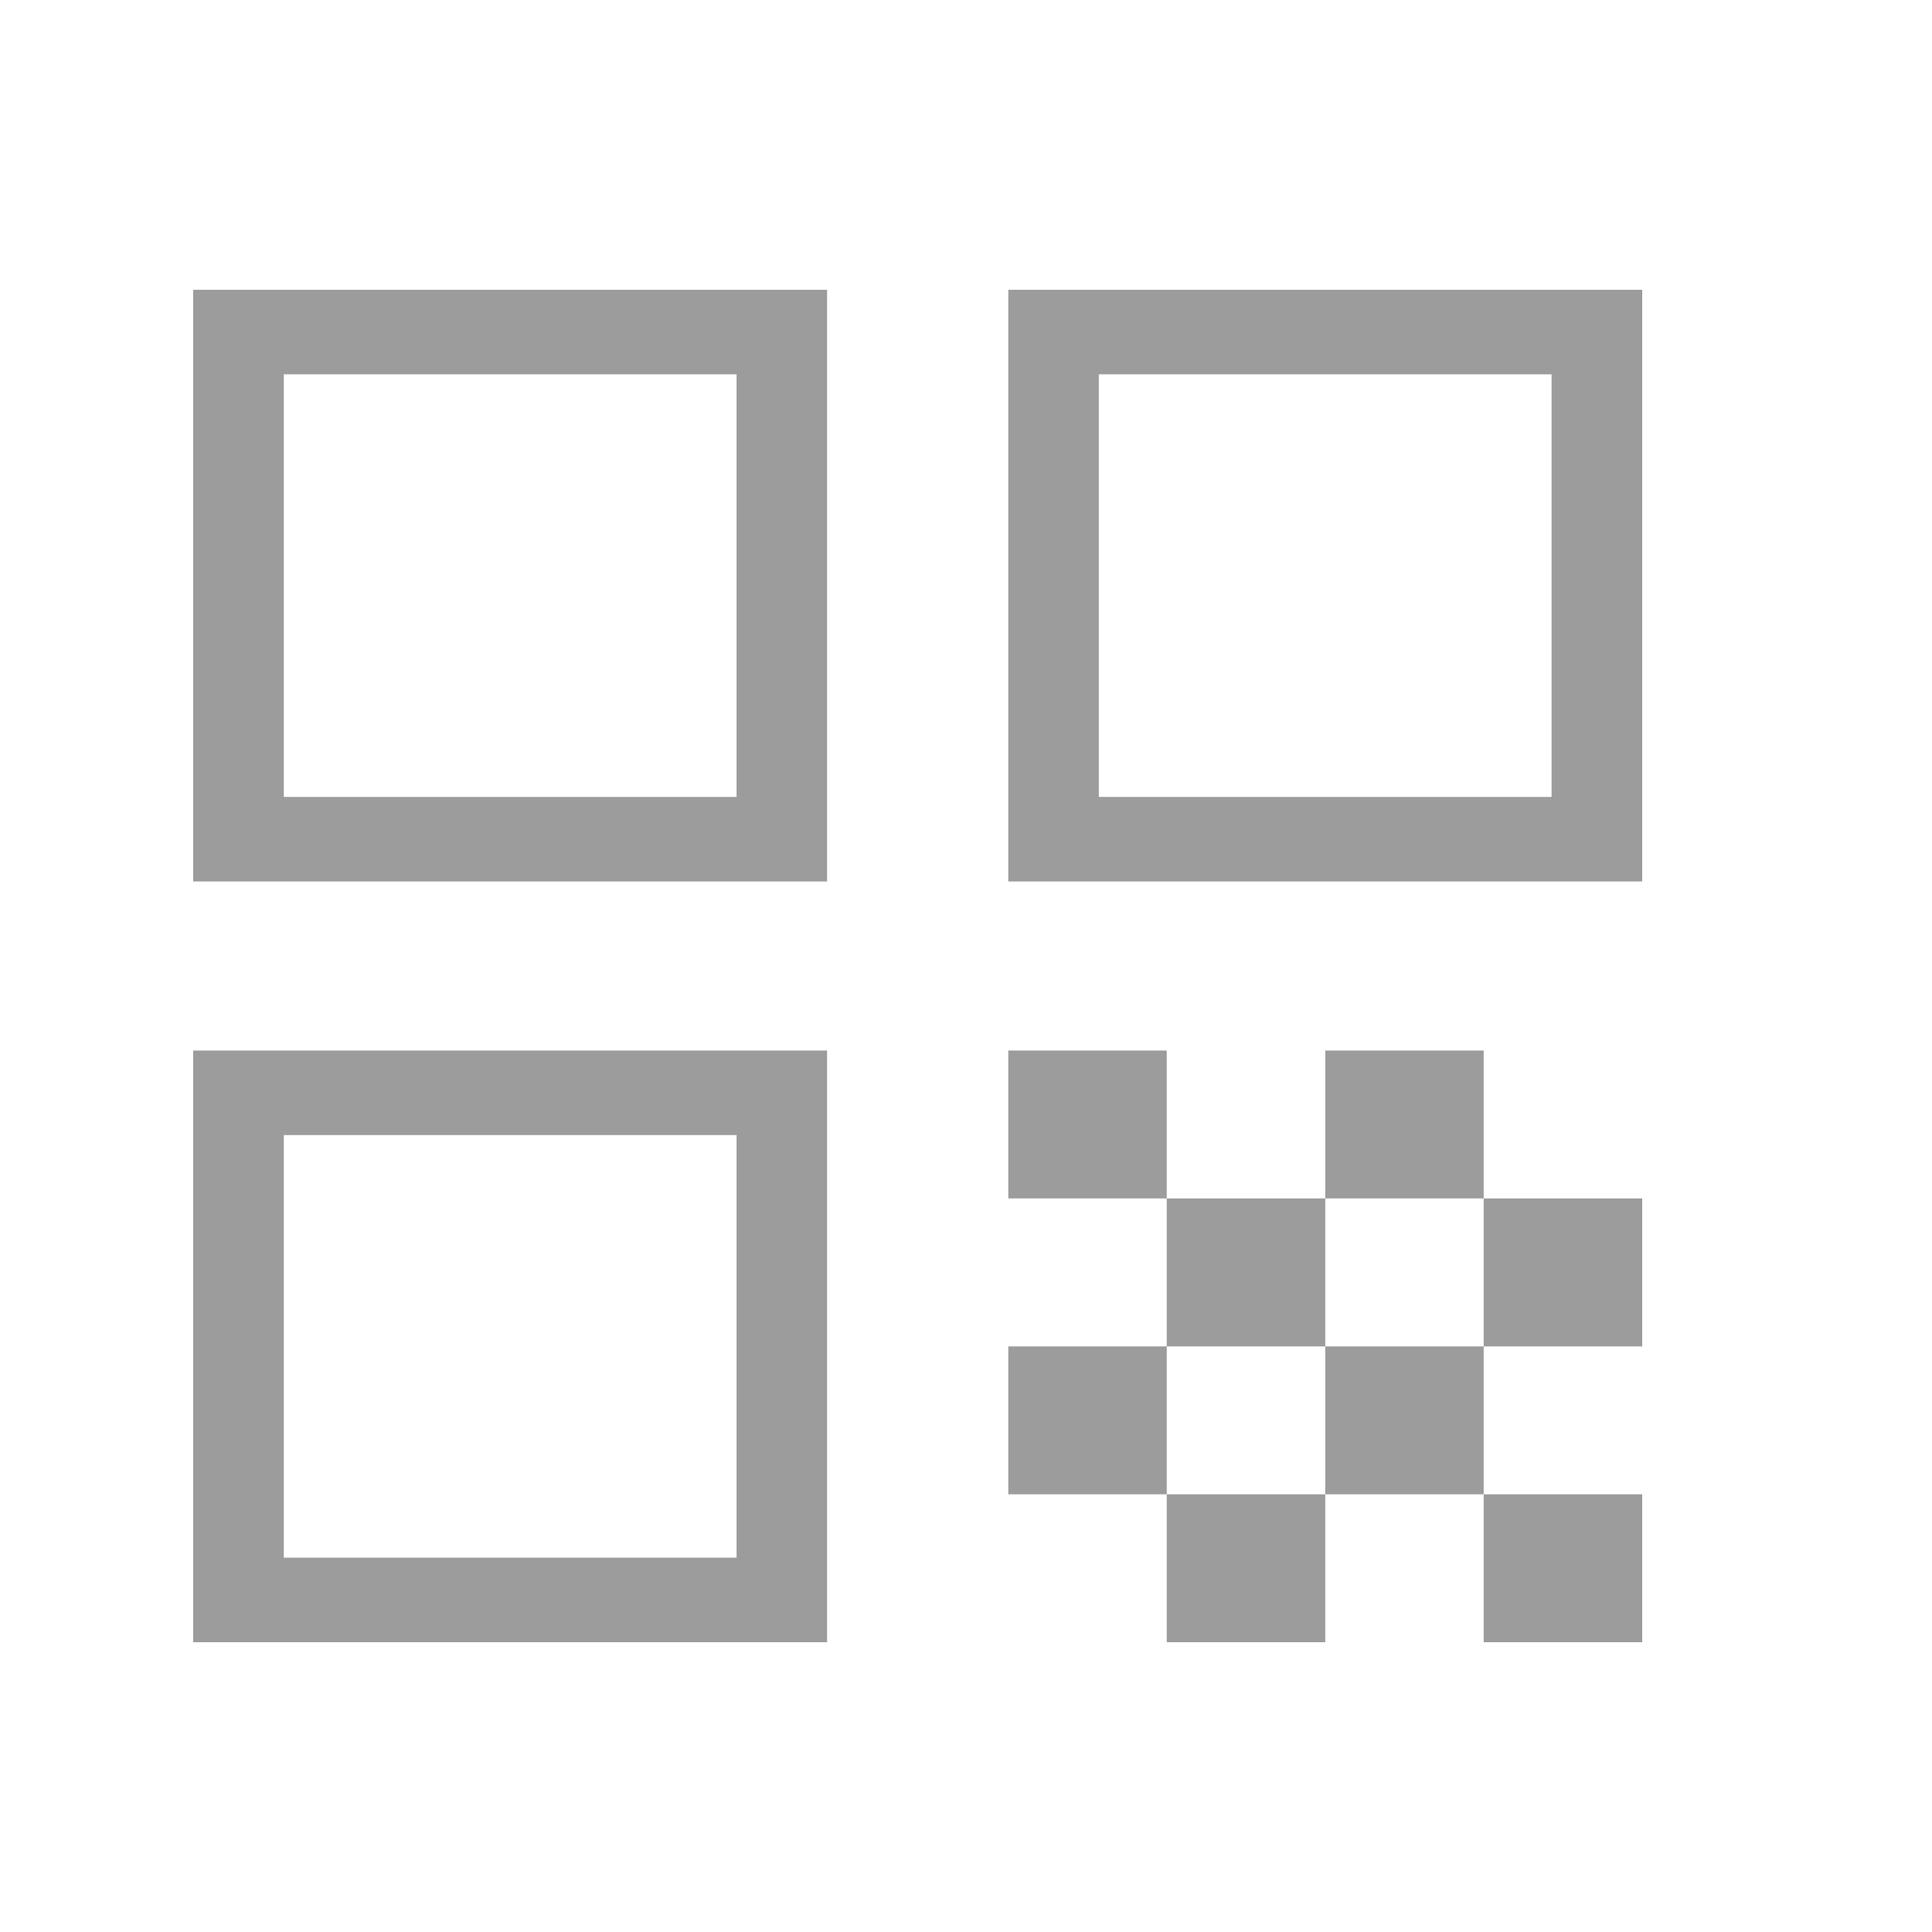 <svg width="20" height="20" viewBox="0 0 20 20" fill="none" xmlns="http://www.w3.org/2000/svg">
<g id="material-symbols-light:qr-code">
<path id="Vector" d="M2 9.125V3H8.562V9.125H2ZM2.938 8.25H7.625V3.875H2.938V8.25ZM2 17V10.875H8.562V17H2ZM2.938 16.125H7.625V11.75H2.938V16.125ZM10.438 9.125V3H17V9.125H10.438ZM11.375 8.25H16.062V3.875H11.375V8.25ZM15.359 17V15.469H17V17H15.359ZM10.438 12.406V10.875H12.078V12.406H10.438ZM12.078 13.938V12.406H13.719V13.938H12.078ZM10.438 15.469V13.938H12.078V15.469H10.438ZM12.078 17V15.469H13.719V17H12.078ZM13.719 15.469V13.938H15.359V15.469H13.719ZM13.719 12.406V10.875H15.359V12.406H13.719ZM15.359 13.938V12.406H17V13.938H15.359Z" fill="#9C9C9C"/>
</g>
</svg>
